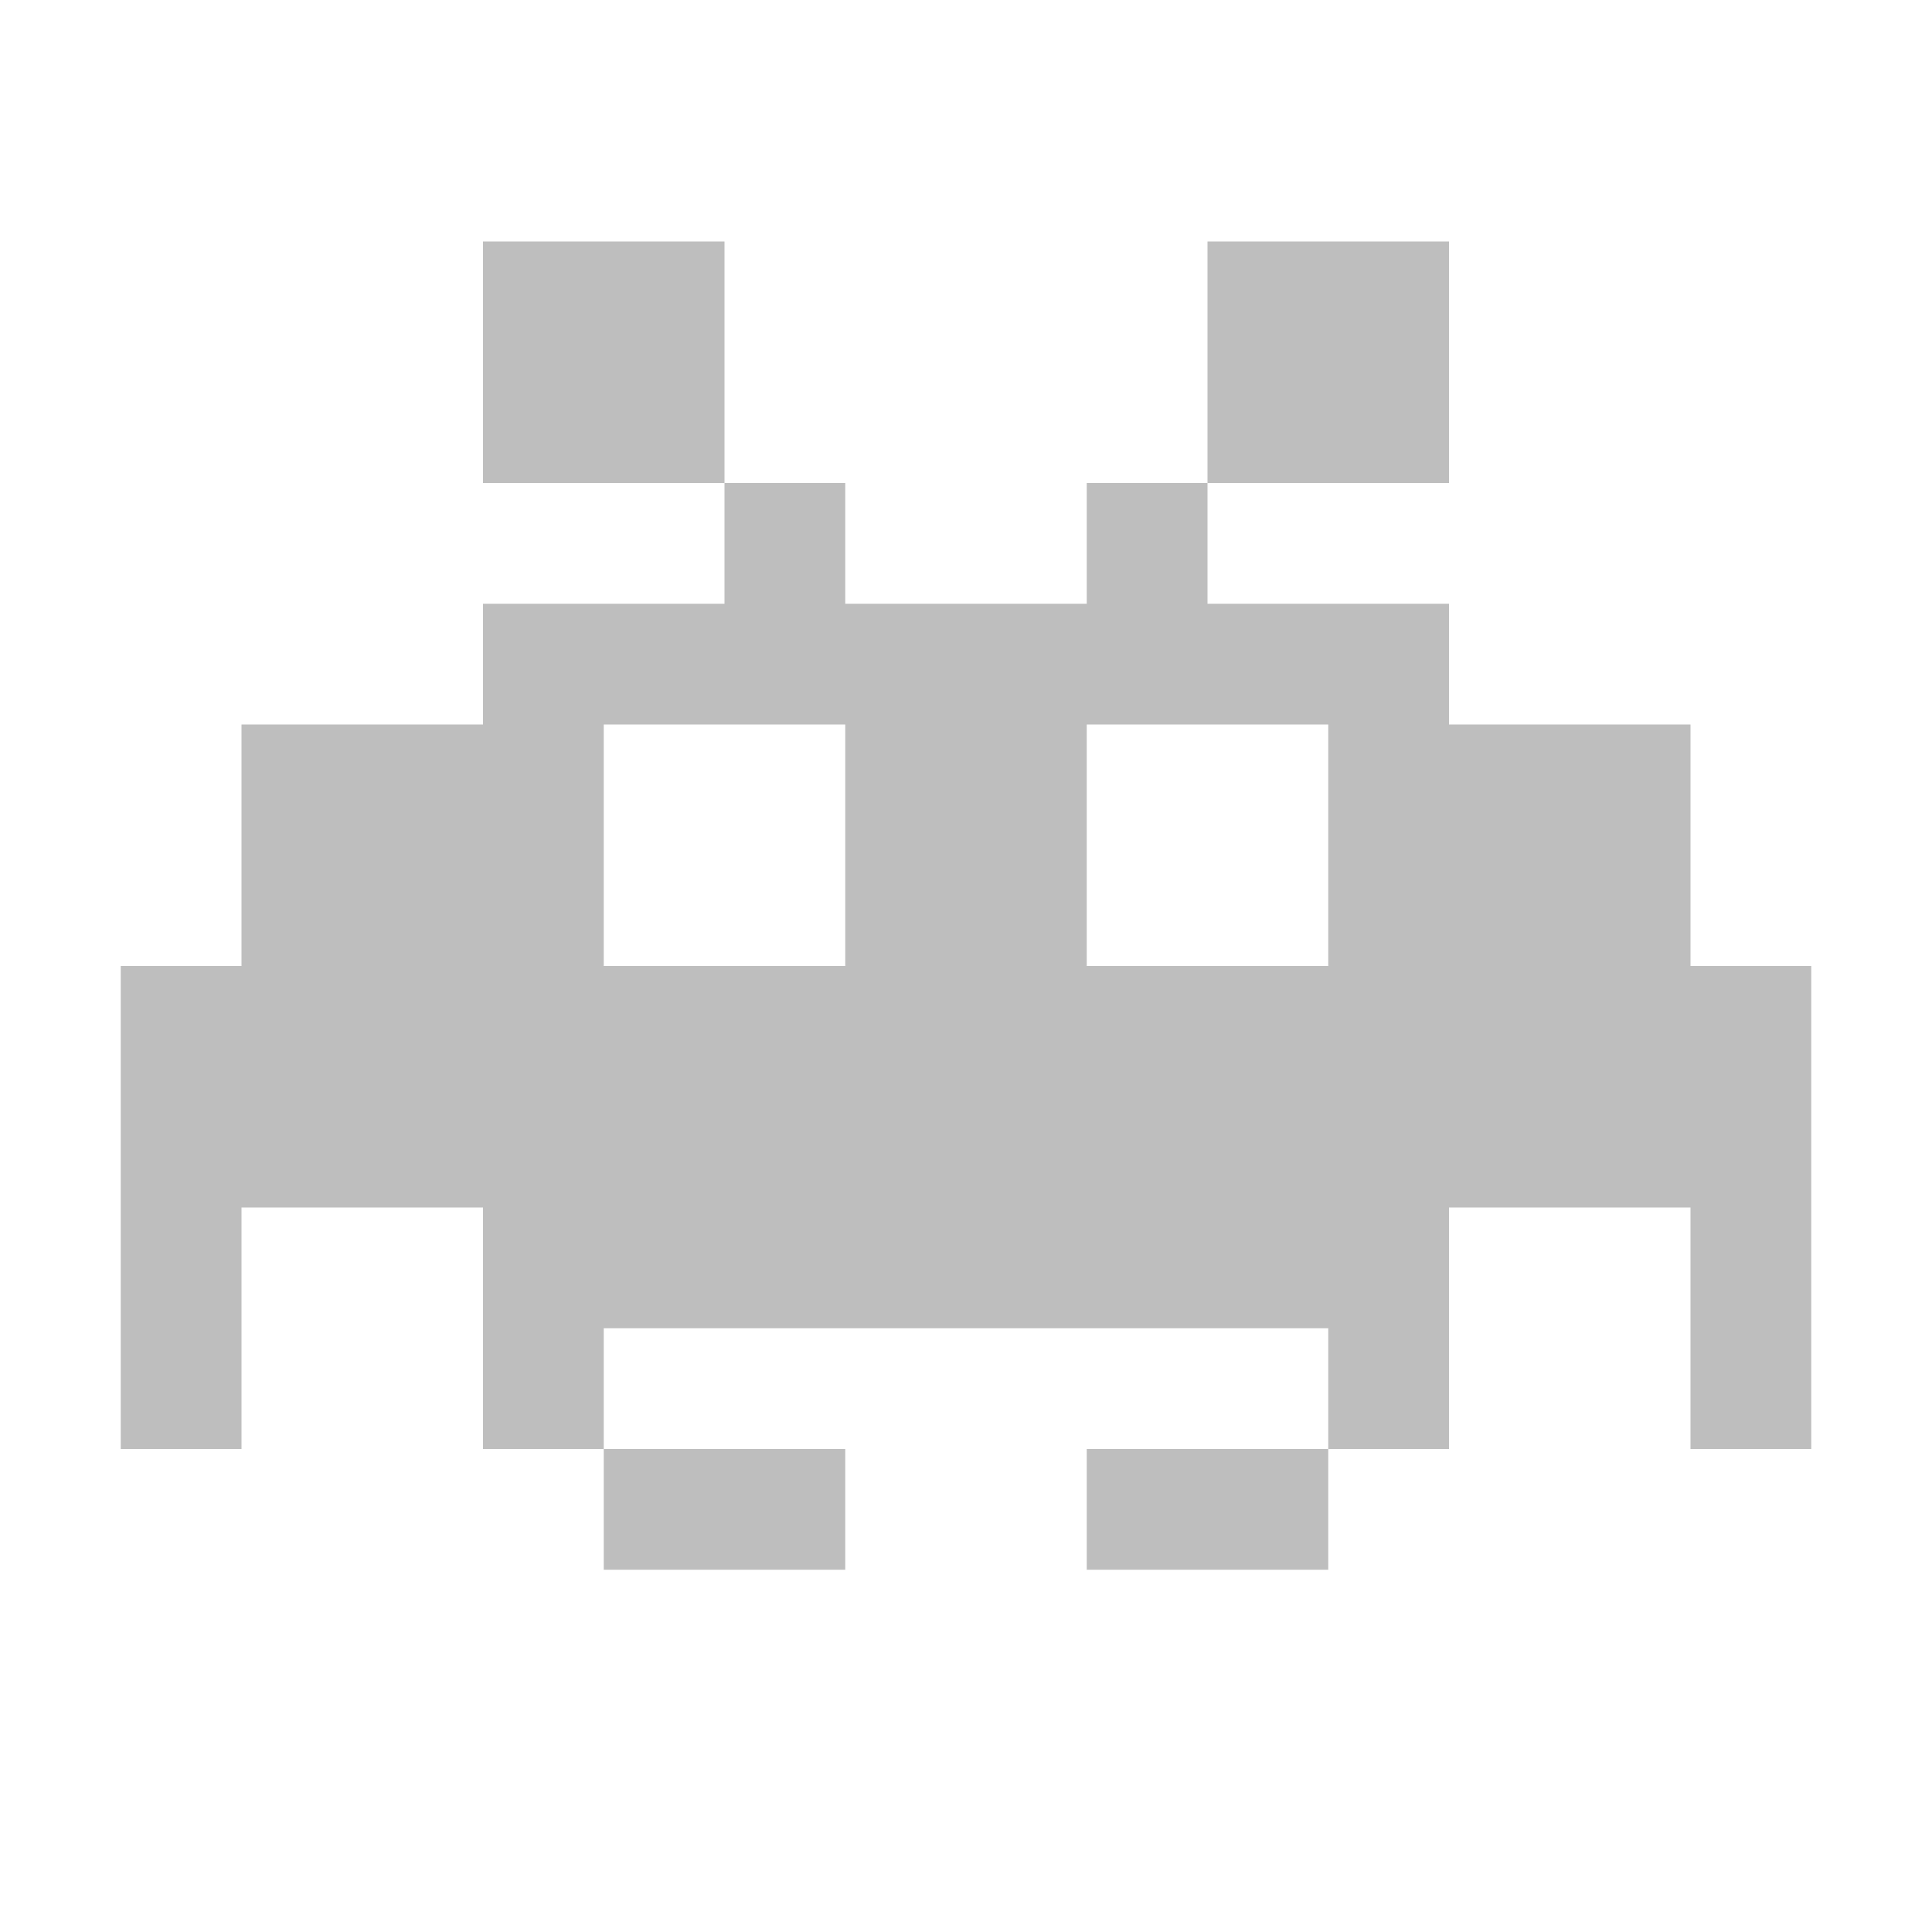 <svg width="16" height="16" version="1.1" xmlns="http://www.w3.org/2000/svg">
	<path d="m4 2v2h2v-2h-2zm2 2v1h-1-1v1h-2v2h-1v4h1v-2h2v2h1v-1h2 1 1 2v1h1v-2h2v2h1v-4h-1v-2h-2v-1h-1-1v-1h-1v1h-1-1v-1h-1zm4 0h2v-2h-2v2zm1 8h-2v1h2v-1zm-6 0v1h2v-1h-2zm0-6h2v2h-2v-2zm4 0h2v2h-2v-2z" fill="#bebebe"/>
</svg>
